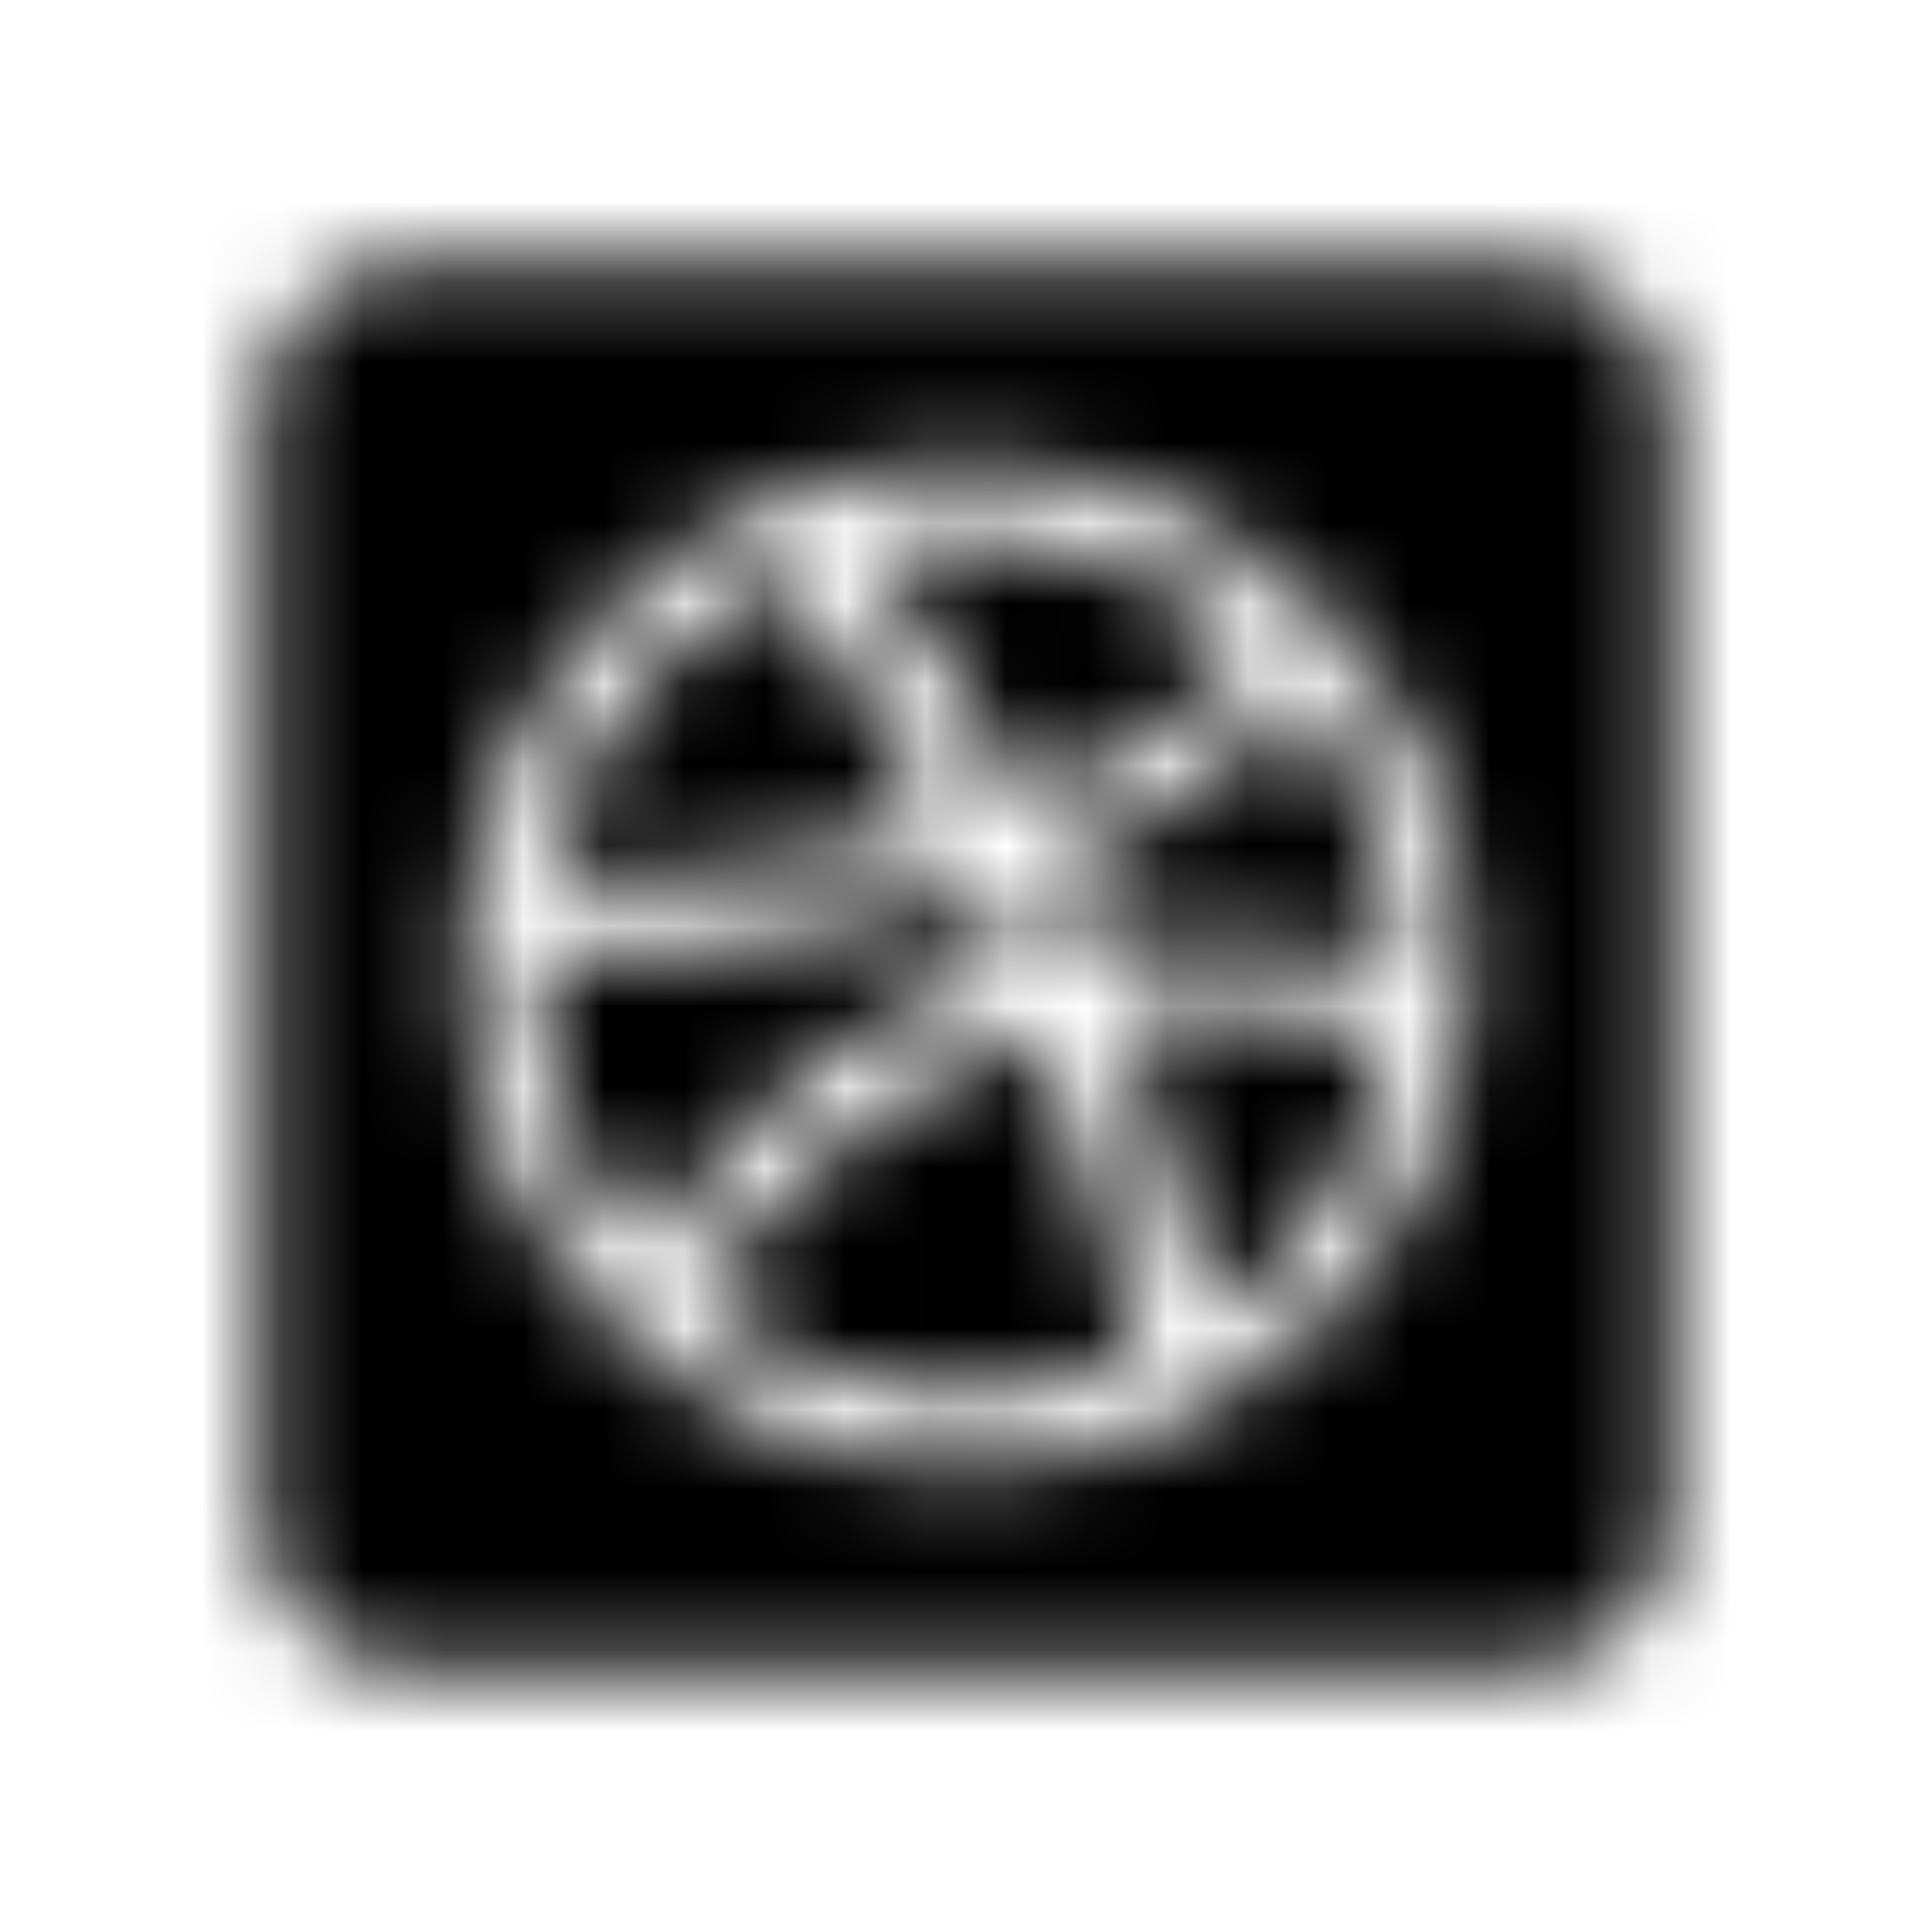 <?xml version="1.0" encoding="UTF-8"?>
<svg width="24px" height="24px" viewBox="0 0 24 24" version="1.1" xmlns="http://www.w3.org/2000/svg" xmlns:xlink="http://www.w3.org/1999/xlink">
    <!-- Generator: Sketch 52.5 (67469) - http://www.bohemiancoding.com/sketch -->
    <title>dribbble-square</title>
    <desc>Created with Sketch.</desc>
    <defs>
        <path d="M6.773,10.914 C7.121,9.258 8.234,7.879 9.73,7.176 C9.871,7.367 10.824,8.691 11.711,10.262 C9.211,10.926 7.012,10.918 6.773,10.914 Z M15.539,8.016 C14.227,6.852 12.441,6.41 10.75,6.82 C10.898,7.02 11.867,8.34 12.742,9.945 C14.641,9.23 15.441,8.152 15.539,8.016 Z M8.723,16.219 C10.305,17.453 12.367,17.652 14.086,16.922 C14.008,16.453 13.695,14.82 12.945,12.875 C10.793,13.609 9.281,15.078 8.723,16.219 Z M12.582,11.992 C12.449,11.688 12.301,11.387 12.148,11.086 C9.484,11.883 6.898,11.852 6.664,11.844 C6.664,11.898 6.66,11.953 6.66,12.008 C6.66,13.379 7.18,14.629 8.031,15.578 C8.898,14.098 10.652,12.535 12.582,11.992 Z M13.945,12.629 C14.645,14.547 14.926,16.109 14.98,16.434 C16.18,15.625 17.031,14.34 17.27,12.855 C17.09,12.797 15.617,12.359 13.945,12.629 Z M13.152,10.738 C13.34,11.121 13.477,11.434 13.621,11.785 C15.398,11.562 17.164,11.918 17.34,11.957 C17.328,10.695 16.879,9.539 16.133,8.633 C16.02,8.785 15.125,9.93 13.152,10.738 Z M20.75,5.125 L20.75,18.875 C20.75,19.91 19.91,20.75 18.875,20.75 L5.125,20.75 C4.09,20.75 3.25,19.91 3.25,18.875 L3.25,5.125 C3.25,4.09 4.09,3.25 5.125,3.25 L18.875,3.25 C19.91,3.25 20.75,4.09 20.75,5.125 Z M18.25,12 C18.25,8.555 15.445,5.75 12,5.75 C8.555,5.75 5.75,8.555 5.75,12 C5.75,15.445 8.555,18.25 12,18.25 C15.445,18.25 18.25,15.445 18.25,12 Z" id="path-1"></path>
    </defs>
    <g id="dribbble-square" stroke="none" stroke-width="1" fill="none" fill-rule="evenodd">
        <mask id="mask-2" fill="white">
            <use xlink:href="#path-1"></use>
        </mask>
        <g fill-rule="nonzero"></g>
        <g id="🎨-color" mask="url(#mask-2)" fill="#000000">
            <rect id="🎨-Color" x="0" y="0" width="24" height="24"></rect>
        </g>
    </g>
</svg>
